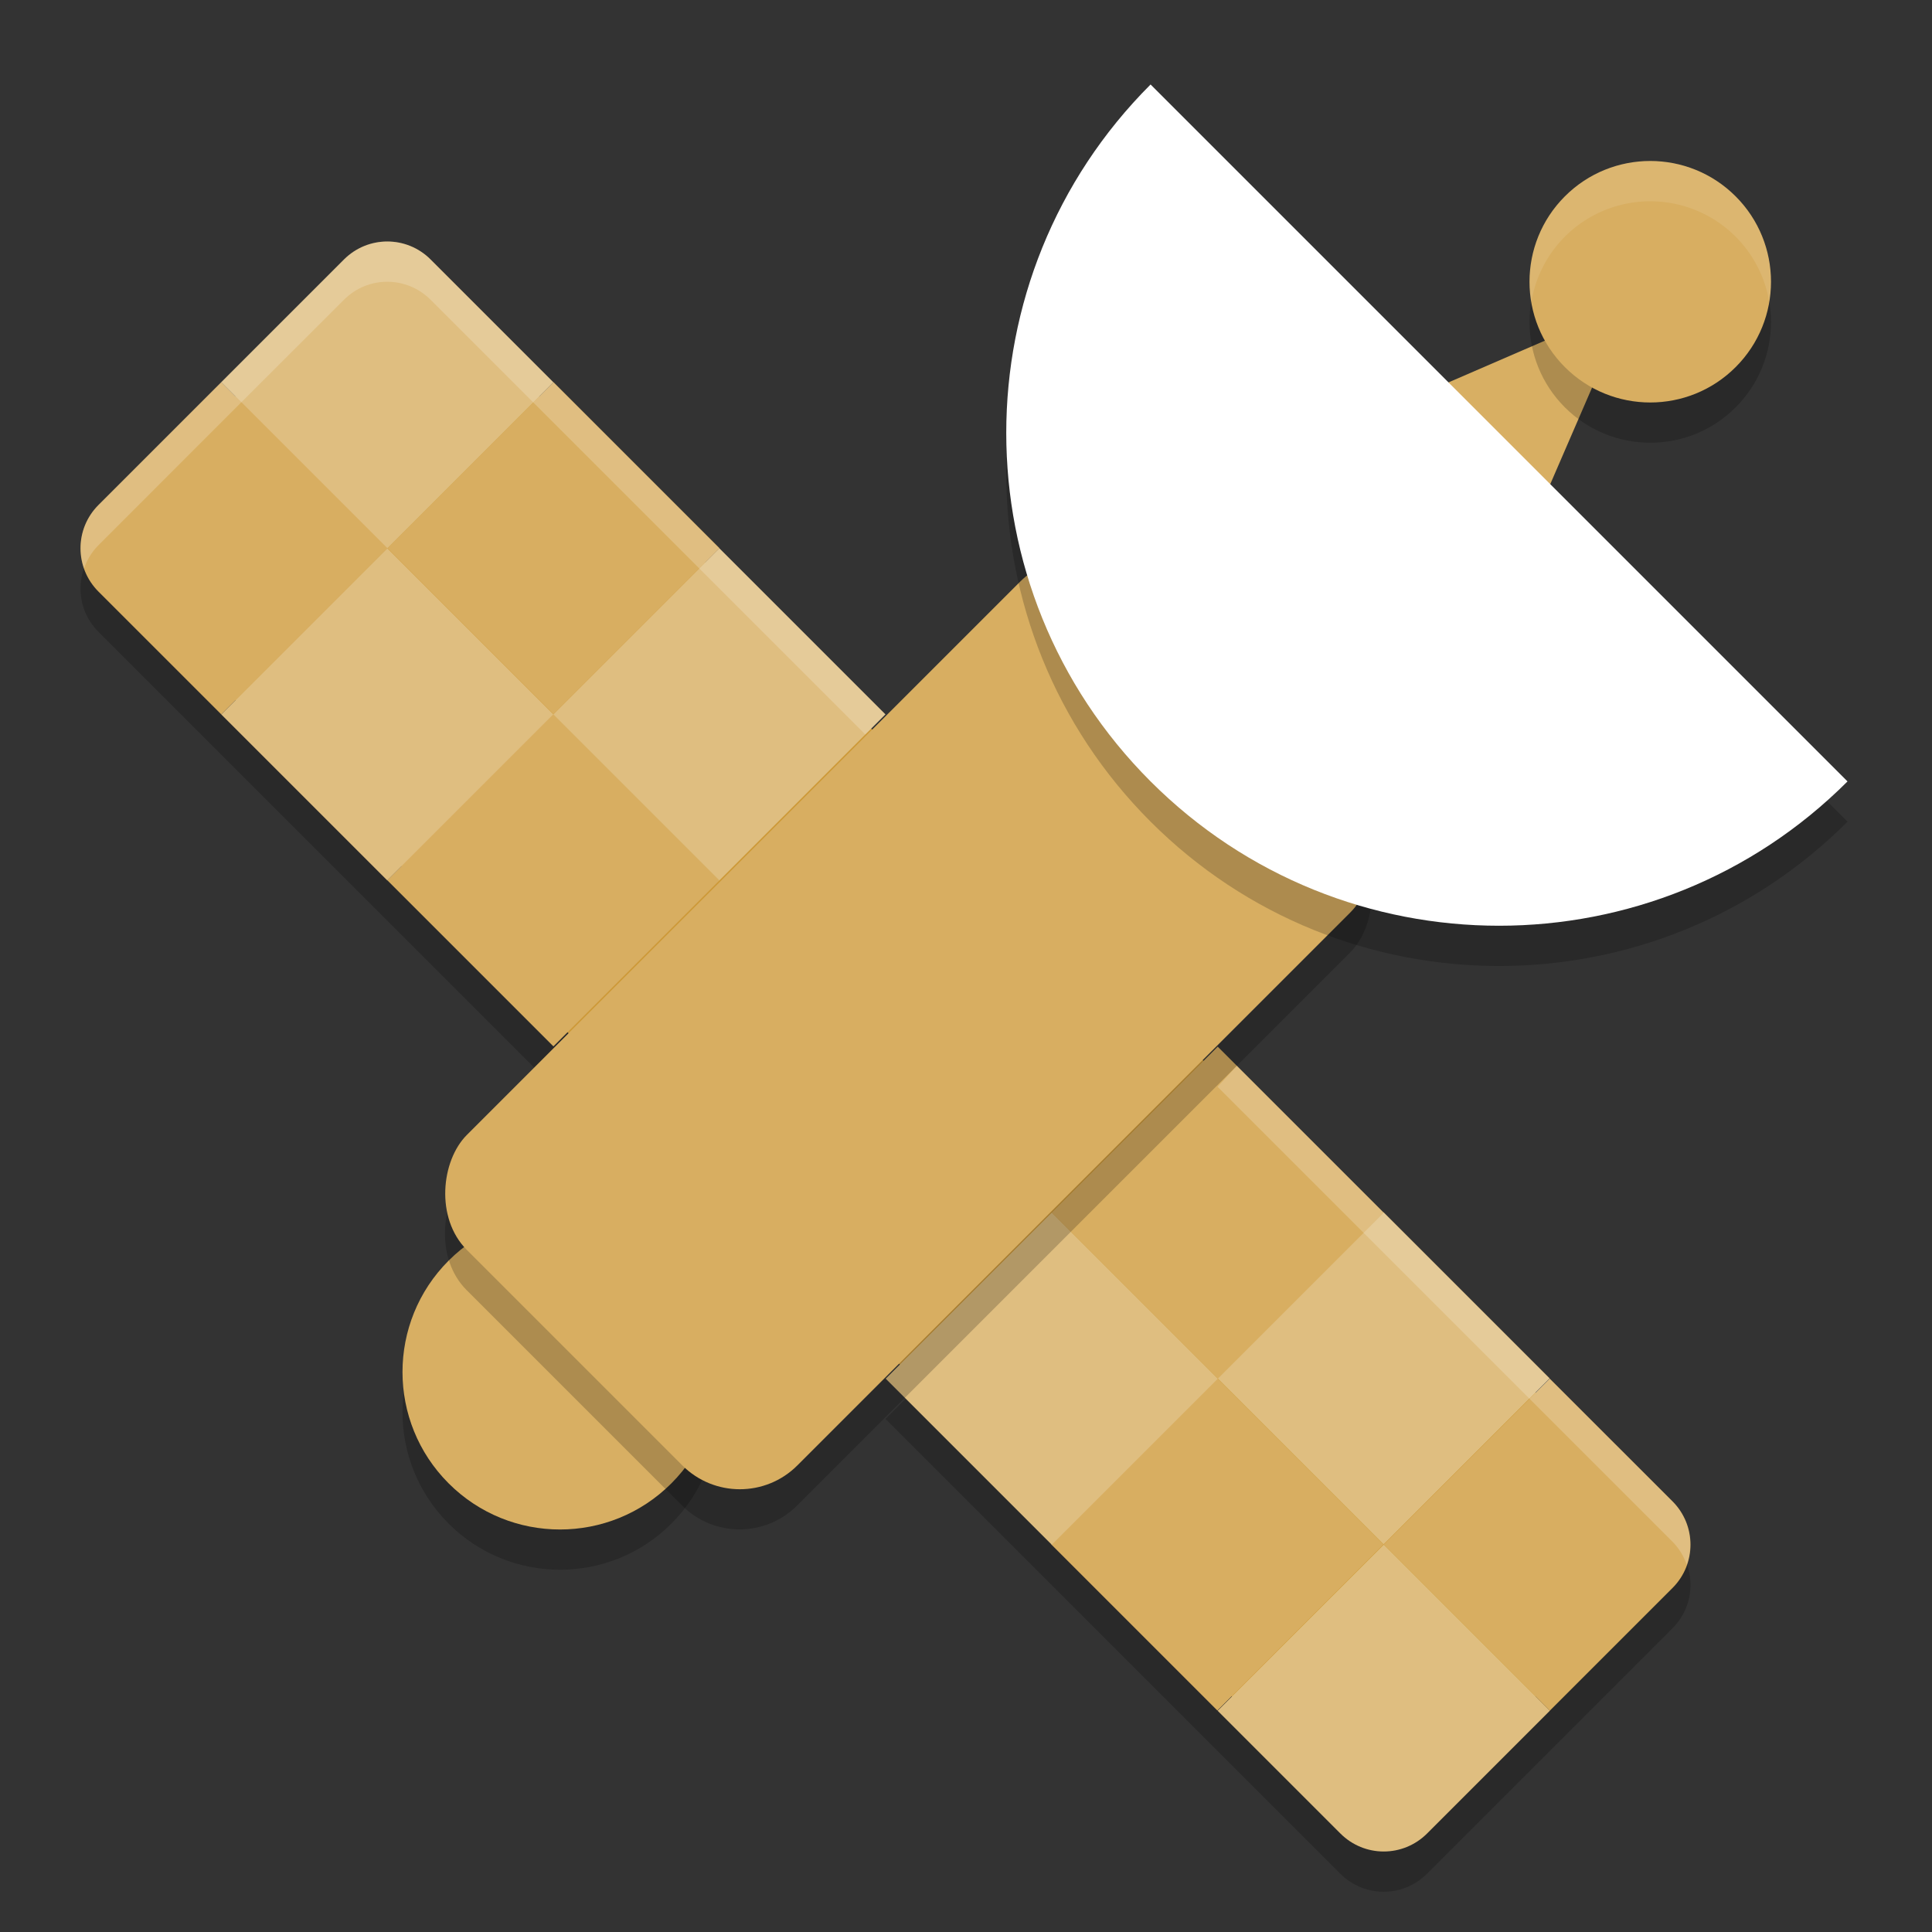 <?xml version="1.0" encoding="UTF-8" standalone="no"?>
<svg
   xmlns:dc="http://purl.org/dc/elements/1.1/"
   xmlns:cc="http://creativecommons.org/ns#"
   xmlns:rdf="http://www.w3.org/1999/02/22-rdf-syntax-ns#"
   xmlns:svg="http://www.w3.org/2000/svg"
   xmlns="http://www.w3.org/2000/svg"
   xmlns:sodipodi="http://sodipodi.sourceforge.net/DTD/sodipodi-0.dtd"
   xmlns:inkscape="http://www.inkscape.org/namespaces/inkscape"
   width="48"
   height="48"
   version="1"
   id="svg54"
   sodipodi:docname="gpsd-logo.svg"
   inkscape:version="0.92.5 (2060ec1f9f, 2020-04-08)">
  <rect width="100%" height="100%" fill="#333333" stroke="none"/>
  <defs
     id="defs58" />
  <sodipodi:namedview
     pagecolor="#ffffff"
     bordercolor="#debc7c"
     borderopacity="1"
     objecttolerance="10"
     gridtolerance="10"
     guidetolerance="10"
     inkscape:pageopacity="0"
     inkscape:pageshadow="2"
     inkscape:window-width="1600"
     inkscape:window-height="849"
     id="namedview56"
     showgrid="false"
     inkscape:zoom="13.906433"
     inkscape:cx="25.974217"
     inkscape:cy="21.469789"
     inkscape:window-x="0"
     inkscape:window-y="28"
     inkscape:window-maximized="1"
     inkscape:current-layer="svg54" />
  <path
     style="opacity:0.2"
     d="m 9.623,7 c -0.389,0 -0.778,0.149 -1.076,0.447 L 5.496,10.496 2.447,13.547 c -0.596,0.596 -0.596,1.556 0,2.152 l 3.049,3.049 4.127,4.127 4.125,4.125 4.127,-4.125 L 22,18.748 17.875,14.623 13.748,10.496 10.699,7.447 C 10.401,7.149 10.012,7 9.623,7 Z M 30.252,27 26.125,31.125 22,35.252 l 4.125,4.125 4.127,4.127 3.049,3.049 c 0.596,0.596 1.556,0.596 2.152,0 l 3.051,-3.049 3.049,-3.051 c 0.596,-0.596 0.596,-1.556 0,-2.152 l -3.049,-3.049 -4.127,-4.127 z"
     id="path2" />
  <path
     style="fill:#cd9938"
     d="M 9.623,6.496 C 9.363,6.496 9.104,6.598 8.9,6.801 L 2.801,12.898 c -0.407,0.407 -0.407,1.041 0,1.447 L 33.654,45.199 c 0.407,0.407 1.041,0.407 1.447,0 l 6.098,-6.098 c 0.406,-0.407 0.407,-1.041 0,-1.447 L 10.346,6.803 C 10.142,6.599 9.883,6.496 9.623,6.496 Z"
     id="path4" />
  <g
     id="g30">
    <path
       style="fill:#d8ae61;fill-opacity:1"
       d="m 2.447,12.546 c -0.596,0.596 -0.596,1.556 0,2.153 L 5.497,17.748 9.623,13.623 5.497,9.497 Z"
       id="path6" />
    <rect
       style="fill:#d8ae61;fill-opacity:1"
       width="5.835"
       height="5.835"
       x="-8.66"
       y="22.27"
       transform="rotate(-45)"
       id="rect8" />
    <rect
       style="fill:#dfbe80;fill-opacity:1"
       width="5.835"
       height="5.835"
       x="-2.83"
       y="22.27"
       transform="rotate(-45)"
       id="rect10" />
    <rect
       style="fill:#d8ae61;fill-opacity:1"
       width="5.835"
       height="5.835"
       x="-3.01"
       y="16.44"
       transform="matrix(-0.707,0.707,0.707,0.707,0,0)"
       id="rect12" />
    <rect
       style="fill:#dfbe80;fill-opacity:1"
       width="5.835"
       height="5.835"
       x="2.83"
       y="16.44"
       transform="matrix(-0.707,0.707,0.707,0.707,0,0)"
       id="rect14" />
    <path
       style="fill:#dfbe80;fill-opacity:1"
       d="M 5.497,9.497 9.623,13.623 13.748,9.497 10.699,6.447 c -0.596,-0.596 -1.556,-0.596 -2.153,0 z"
       id="path16" />
    <path
       style="fill:#dfbe80;fill-opacity:1"
       d="m 30.252,42.503 3.05,3.05 c 0.596,0.596 1.556,0.596 2.153,0 l 3.05,-3.05 -4.126,-4.126 z"
       id="path18" />
    <path
       style="fill:#d8ae61;fill-opacity:1"
       d="m 34.377,38.377 4.126,4.126 3.05,-3.05 c 0.596,-0.596 0.596,-1.556 0,-2.153 L 38.503,34.252 Z"
       id="path20" />
    <rect
       style="fill:#dfbe80;fill-opacity:1"
       width="5.835"
       height="5.835"
       x="-3.01"
       y="45.61"
       transform="matrix(-0.707,0.707,0.707,0.707,0,0)"
       id="rect22" />
    <rect
       style="fill:#d8ae61;fill-opacity:1"
       width="5.835"
       height="5.835"
       x="2.83"
       y="45.61"
       transform="matrix(-0.707,0.707,0.707,0.707,0,0)"
       id="rect24" />
    <rect
       style="fill:#dfbe80;fill-opacity:1"
       width="5.835"
       height="5.835"
       x="-8.66"
       y="39.78"
       transform="rotate(-45)"
       id="rect26" />
    <rect
       style="fill:#d8ae61;fill-opacity:1"
       width="5.835"
       height="5.835"
       x="-2.83"
       y="39.78"
       transform="rotate(-45)"
       id="rect28" />
  </g>
  <circle
     style="opacity:0.2"
     cx="-14.972"
     cy="34.648"
     r="3.913"
     transform="rotate(-45)"
     id="circle32" />
  <circle
     style="fill:#d8af63"
     cx="-14.265"
     cy="33.941"
     r="3.913"
     transform="rotate(-45)"
     id="circle34" />
  <path
     style="fill:#d8af63"
     transform="matrix(0.089,-0.089,0.061,0.061,33.104,11.984)"
     d="m 66.045,24 -42.045,24.275 -42.045,24.275 0,-48.55 0,-48.55 42.045,24.275 z"
     id="path36" />
  <circle
     style="opacity:0.2"
     cx="23.335"
     cy="34.648"
     r="3"
     transform="rotate(-45)"
     id="circle38" />
  <circle
     style="fill:#d8ae61;fill-opacity:1"
     cx="24.042"
     cy="33.941"
     r="3"
     transform="rotate(-45)"
     id="circle40" />
  <rect
     style="opacity:0.2"
     width="11.612"
     height="23.477"
     x="28.84"
     y="-9.01"
     rx="2.02"
     ry="2.02"
     transform="rotate(45)"
     id="rect42" />
  <rect
     style="fill:#d8ae61;fill-opacity:1"
     width="11.612"
     height="23.477"
     x="28.14"
     y="-9.72"
     rx="2.02"
     ry="2.02"
     transform="rotate(45)"
     id="rect44" />
  <path
     style="opacity:0.2"
     d="m 45.901,20.414 c -4.781,4.781 -12.534,4.781 -17.315,0 -4.781,-4.781 -4.781,-12.534 0,-17.315 z"
     id="path46" />
  <path
     style="fill:#ffffff"
     d="m 45.901,19.414 c -4.781,4.781 -12.534,4.781 -17.315,0 -4.781,-4.781 -4.781,-12.534 0,-17.315 z"
     id="path48" />
  <path
     style="opacity:0.1;fill:#ffffff"
     d="m 41.043,4 a 3,3 0 0 0 -2.164,0.879 3,3 0 0 0 -0.834,2.627 3,3 0 0 1 0.834,-1.627 3,3 0 0 1 4.242,0 3,3 0 0 1 0.834,1.615 A 3,3 0 0 0 43.121,4.879 3,3 0 0 0 41.043,4 Z"
     id="path50" />
  <path
     style="opacity:0.2;fill:#ffffff"
     d="m 9.621,6 c -0.389,0 -0.778,0.149 -1.076,0.447 L 5.494,9.496 2.445,12.547 c -0.428,0.428 -0.544,1.042 -0.357,1.576 0.073,-0.21 0.189,-0.408 0.357,-0.576 L 5.494,10.496 8.545,7.448 C 8.843,7.149 9.232,7 9.621,7 c 0.389,0 0.778,0.149 1.076,0.447 l 3.049,3.049 4.127,4.127 3.625,3.625 0.5,-0.5 -4.125,-4.125 L 13.746,9.496 10.697,6.448 C 10.399,6.149 10.01,6 9.621,6 Z M 30.729,26.481 c -0.479,0.52 -0.479,0.52 -0.479,0.52 l 4.125,4.125 4.127,4.127 3.049,3.049 c 0.168,0.168 0.284,0.366 0.357,0.576 0.187,-0.534 0.071,-1.148 -0.357,-1.576 l -3.049,-3.049 -4.127,-4.127 z"
     id="path52"
     inkscape:connector-curvature="0" />
</svg>
